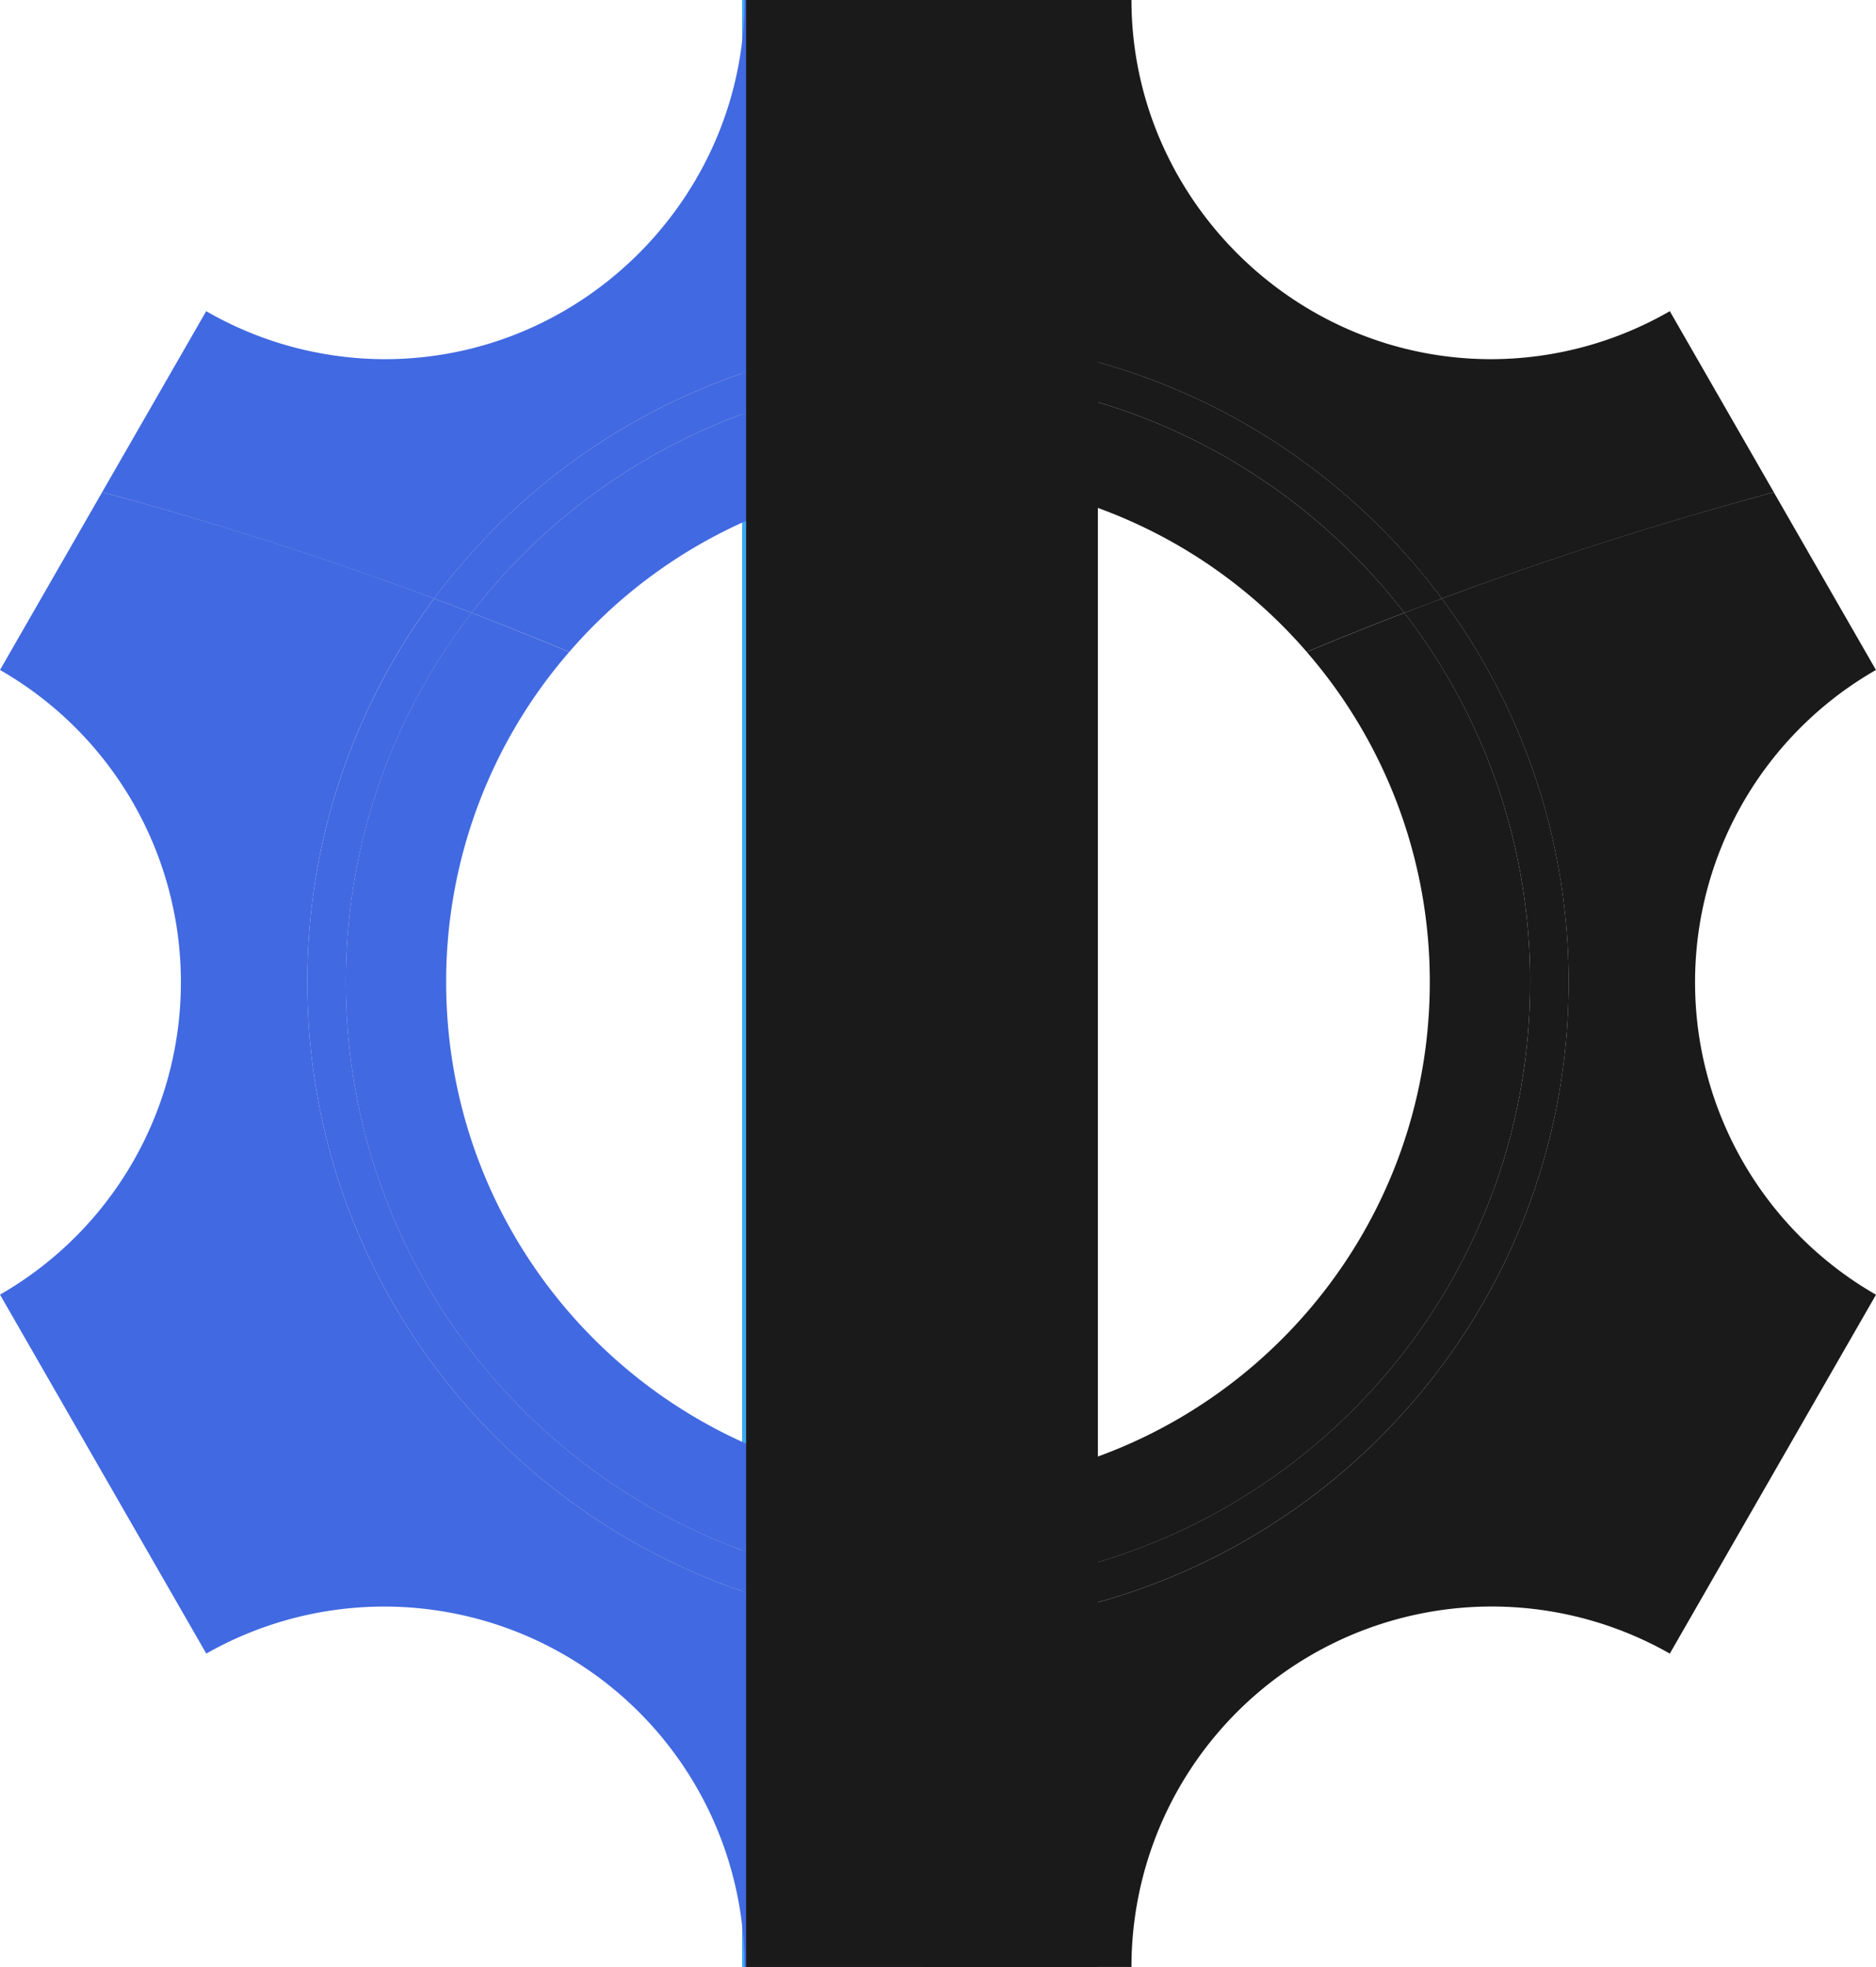 <svg xmlns="http://www.w3.org/2000/svg" viewBox="0 0 1097.89 1151"><defs><style>.cls-1{fill:#3fa9f5;}.cls-2{fill:#4169e1;}.cls-3{fill:#1a1a1a;}</style></defs><g id="Layer_2" data-name="Layer 2"><g id="Layer_1-2" data-name="Layer 1"><rect class="cls-1" x="434.29" width="205.87" height="1151" transform="translate(1074.45 1151) rotate(-180)"/><path class="cls-2" d="M254.08,350.28q11,4.1,22,8.33a352.49,352.49,0,0,0-73.66,216.16c0,195.53,158.51,354,354,354,.63,0,1.25,0,1.88,0v22.54l-1.88,0c-208,0-376.56-168.59-376.56-376.56A374.88,374.88,0,0,1,254.08,350.28Z"/><path class="cls-2" d="M556.42,198.22l1.88,0v22.52l-1.88,0c-114.14,0-215.64,54-280.38,137.87q-10.95-4.22-22-8.33C322.71,258,432.58,198.22,556.42,198.22Z"/><path class="cls-2" d="M105.86,574.74A210.43,210.43,0,0,0,0,392.05L59.78,288q98.54,26.47,194.3,62.24a374.88,374.88,0,0,0-74.22,224.49c0,208,168.59,376.56,376.56,376.56l1.88,0V1151H435.72a210.86,210.86,0,0,0-315-183.37L0,757.58A210.65,210.65,0,0,0,105.86,574.74Z"/><path class="cls-2" d="M120.67,182.09a209.84,209.84,0,0,0,104.5,28.09c116.29,0,210.55-95.55,210.55-210.18H558.3V198.24l-1.88,0c-123.84,0-233.71,59.78-302.34,152.06Q158.44,314.63,59.78,288Z"/><path class="cls-2" d="M276,358.61q28.71,11.06,57.11,22.91a294.12,294.12,0,0,0-72,193.25c0,163.08,132.2,295.29,295.29,295.29.63,0,1.25,0,1.88,0v58.75c-.63,0-1.25,0-1.88,0-195.53,0-354-158.51-354-354A352.49,352.49,0,0,1,276,358.61Z"/><path class="cls-2" d="M556.42,220.74l1.88,0v58.75l-1.88,0a294.59,294.59,0,0,0-223.27,102Q304.76,369.67,276,358.61C340.78,274.76,442.28,220.74,556.42,220.74Z"/><path class="cls-3" d="M843.81,350.28q-11,4.1-22,8.33a352.49,352.49,0,0,1,73.66,216.16c0,195.53-158.51,354-354,354-.64,0-1.26,0-1.89,0v22.54l1.89,0c208,0,376.55-168.59,376.55-376.56A374.88,374.88,0,0,0,843.81,350.28Z"/><path class="cls-3" d="M541.48,198.22l-1.89,0v22.52l1.89,0c114.13,0,215.63,54,280.37,137.87q11-4.22,22-8.33C775.18,258,665.31,198.22,541.48,198.22Z"/><path class="cls-3" d="M992,574.74a210.45,210.45,0,0,1,105.86-182.69l-59.78-104q-98.53,26.47-194.3,62.24A374.88,374.88,0,0,1,918,574.77c0,208-168.59,376.56-376.55,376.56l-1.89,0V1151H662.17A210.86,210.86,0,0,1,977.22,967.63l120.67-210A210.67,210.67,0,0,1,992,574.74Z"/><path class="cls-3" d="M977.22,182.09a209.84,209.84,0,0,1-104.5,28.09C756.44,210.18,662.17,114.63,662.17,0H539.59V198.24l1.89,0c123.83,0,233.7,59.78,302.33,152.06q95.66-35.65,194.3-62.24Z"/><path class="cls-3" d="M821.85,358.61q-28.71,11.06-57.1,22.91a294.17,294.17,0,0,1,72,193.25c0,163.08-132.2,295.29-295.28,295.29-.64,0-1.26,0-1.89,0v58.75c.63,0,1.25,0,1.89,0,195.52,0,354-158.51,354-354A352.49,352.49,0,0,0,821.85,358.61Z"/><path class="cls-3" d="M541.48,220.74l-1.89,0v58.75l1.89,0a294.61,294.61,0,0,1,223.27,102q28.38-11.85,57.1-22.91C757.11,274.76,655.61,220.74,541.48,220.74Z"/><rect class="cls-3" x="436.65" width="205.87" height="1151"/></g></g></svg>